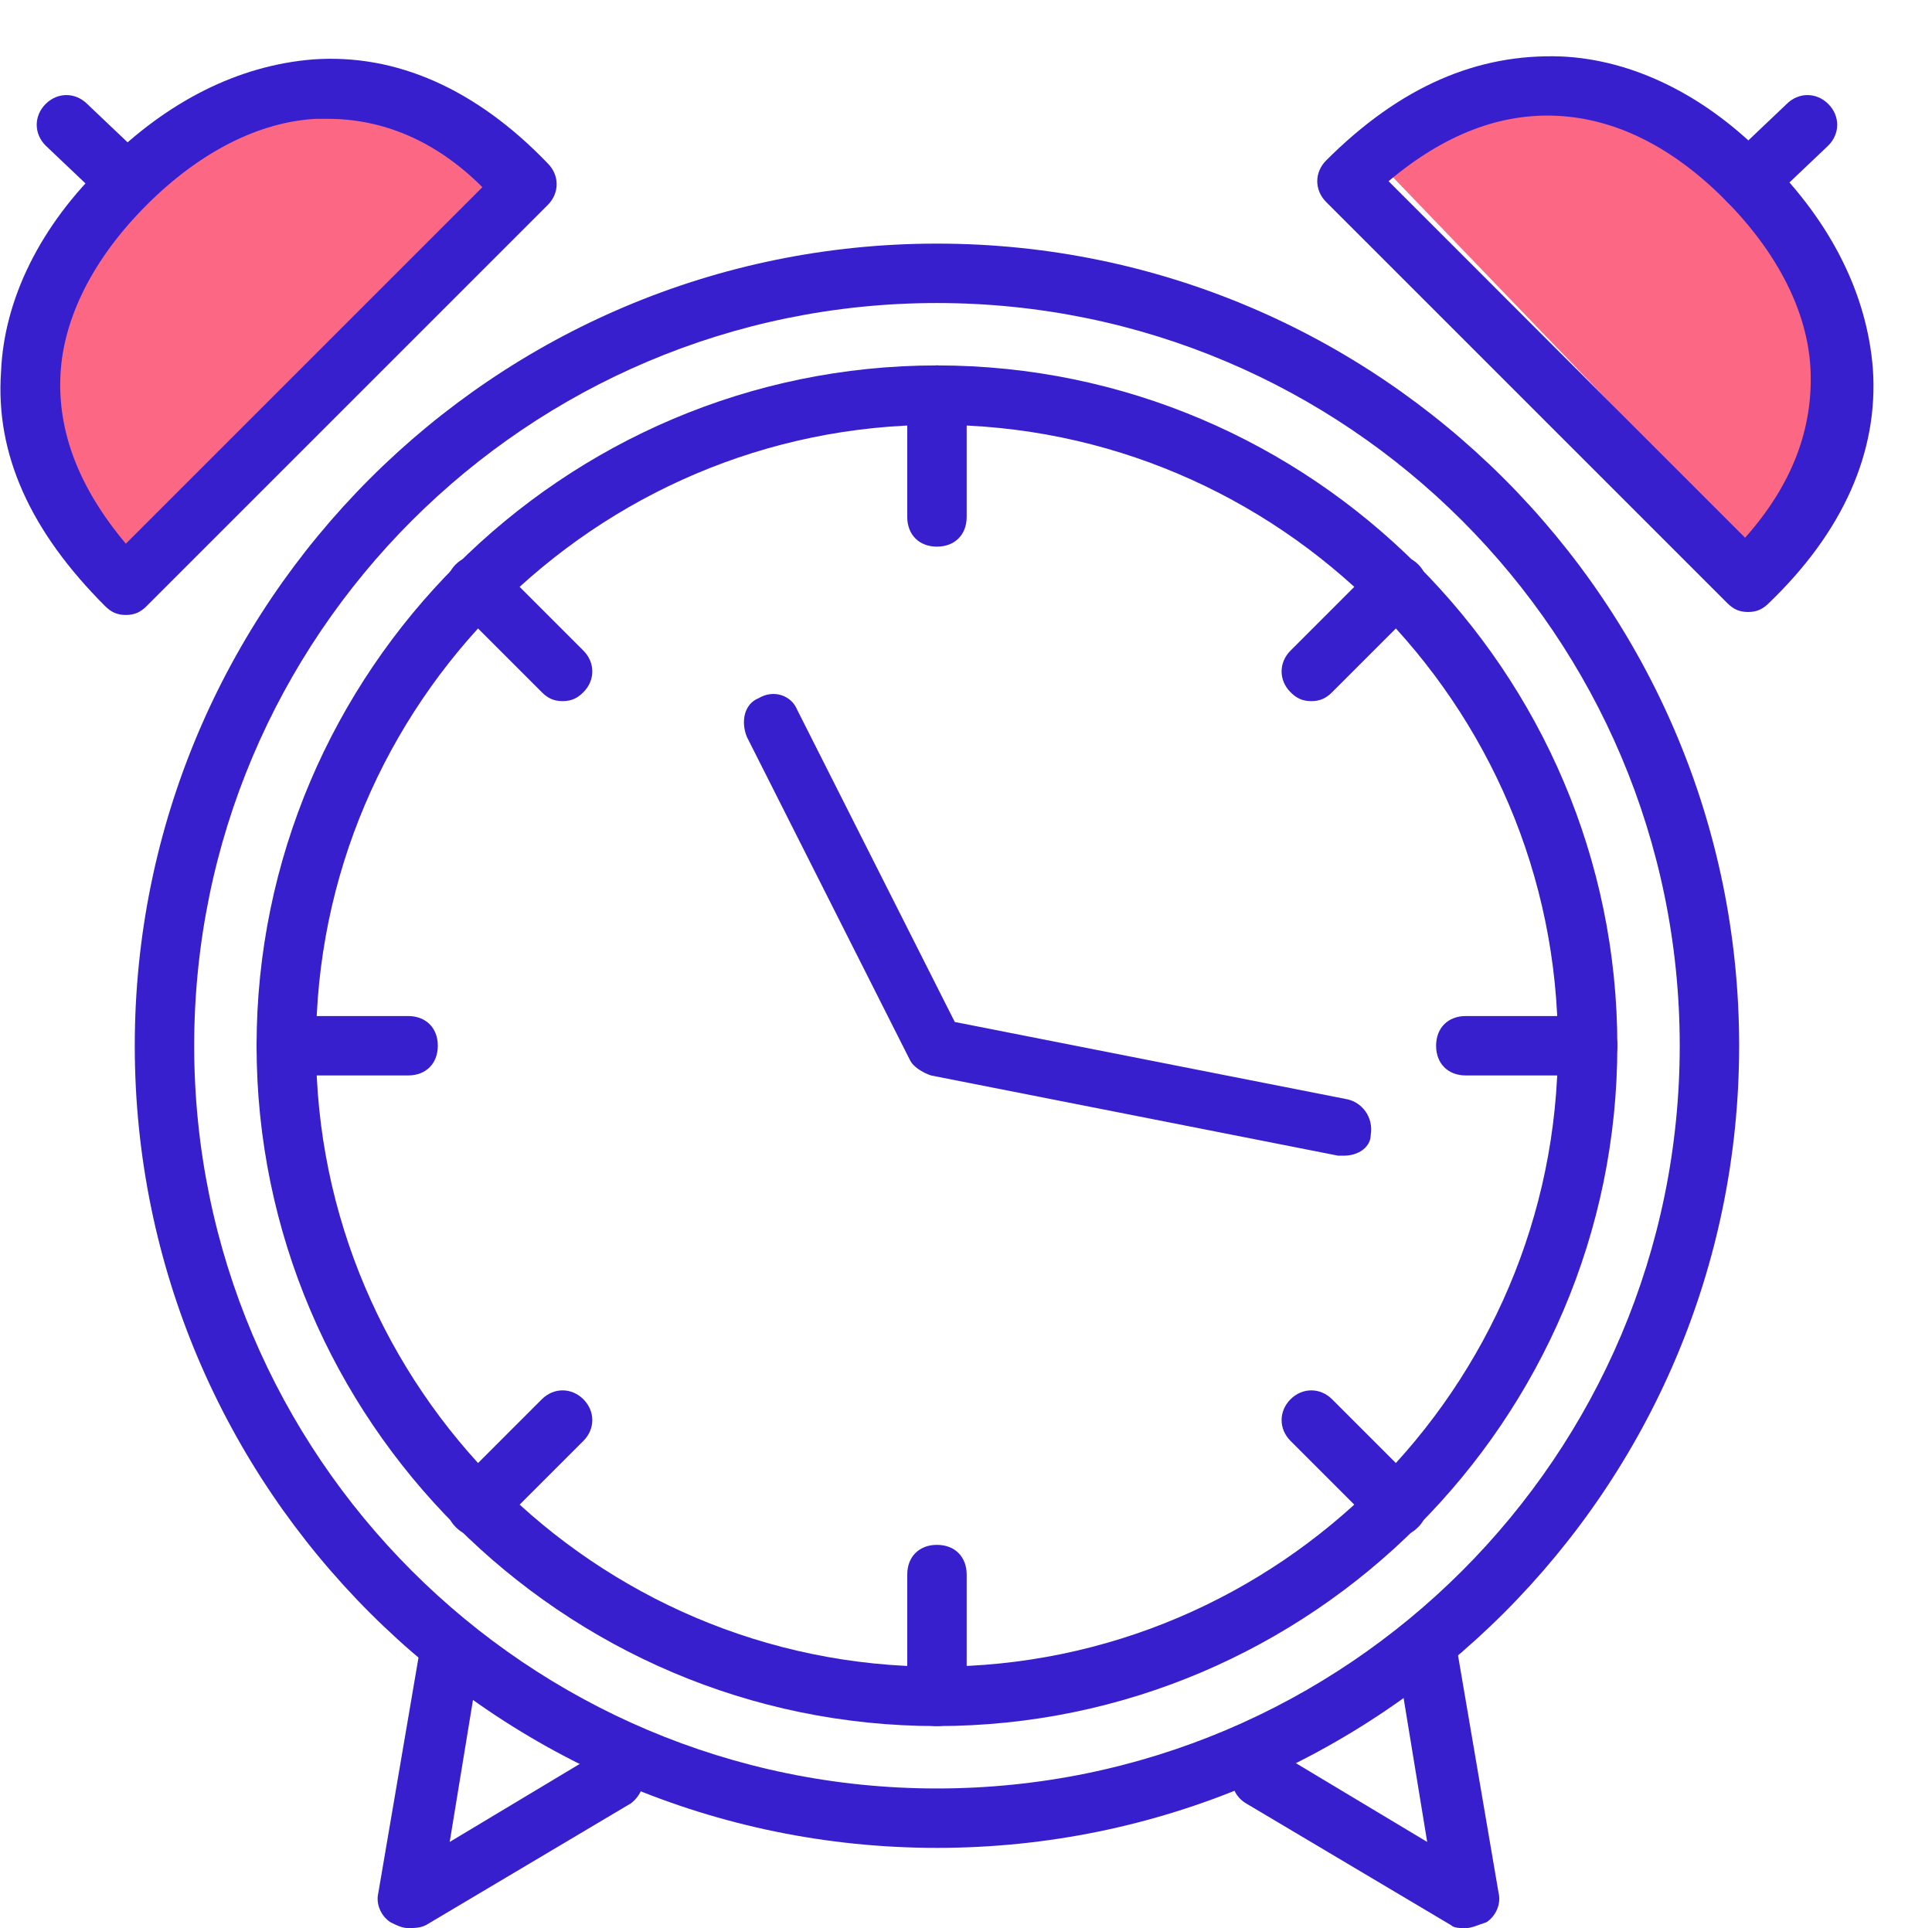 <?xml version="1.0" standalone="no"?><!DOCTYPE svg PUBLIC "-//W3C//DTD SVG 1.1//EN" "http://www.w3.org/Graphics/SVG/1.1/DTD/svg11.dtd"><svg t="1551751872371" class="icon" style="" viewBox="0 0 1026 1024" version="1.1" xmlns="http://www.w3.org/2000/svg" p-id="5584" xmlns:xlink="http://www.w3.org/1999/xlink" width="200.391" height="200"><defs><style type="text/css"></style></defs><path d="M265.638 102.558S161.502-34.712 21.077 168.826c0 0-20.512 102.558 45.757 140.425L265.638 102.558zM732.67 86.78S836.806-50.49 977.231 153.048c0 0 20.512 102.558-45.757 140.425L732.67 86.78z" fill="#FC6884" p-id="5585"></path><path d="M497.576 916.709c-198.804 0-361.319-162.515-361.319-361.319 0-198.804 162.515-361.319 361.319-361.319s361.319 162.515 361.319 361.319c0 198.804-162.515 361.319-361.319 361.319z m0-691.082C316.128 225.627 167.813 373.941 167.813 555.39S316.128 885.153 497.576 885.153s329.763-148.314 329.763-329.763S679.025 225.627 497.576 225.627zM928.319 325.029c-4.733 0-7.889-1.578-11.045-4.733L704.27 107.291c-6.311-6.311-6.311-15.778 0-22.089 39.445-39.445 80.468-56.801 124.647-55.223 37.867 1.578 77.313 20.512 110.447 55.223 33.134 33.134 52.068 71.002 55.223 110.447 3.156 44.179-15.778 86.78-55.223 124.647-3.156 3.156-6.311 4.733-11.045 4.733zM737.404 96.247l189.337 189.337c25.245-28.401 36.29-58.379 34.712-89.935-1.578-29.978-17.356-61.535-45.757-89.935S857.317 63.112 827.339 61.535c-29.978-1.578-59.957 9.467-89.935 34.712z" fill="#381FCD" p-id="5586"></path><path d="M928.319 112.025c-4.733 0-7.889-1.578-11.045-4.733-6.311-6.311-6.311-15.778 0-22.089l31.556-29.978c6.311-6.311 15.778-6.311 22.089 0 6.311 6.311 6.311 15.778 0 22.089l-31.556 29.978c-3.156 3.156-7.889 4.733-11.045 4.733zM66.834 326.607c-4.733 0-7.889-1.578-11.045-4.733C16.344 282.428-2.59 241.405 0.565 197.227c1.578-37.867 20.512-77.313 55.223-110.447C88.923 53.646 126.79 34.712 166.236 31.556c44.179-3.156 86.78 15.778 124.647 55.223 6.311 6.311 6.311 15.778 0 22.089L77.878 321.874c-3.156 3.156-6.311 4.733-11.045 4.733zM174.125 63.112h-6.311c-29.978 1.578-61.535 17.356-89.935 45.757S33.699 168.826 32.122 198.804c-1.578 29.978 9.467 59.957 34.712 89.935l189.337-189.337C230.926 74.157 202.525 63.112 174.125 63.112z" fill="#381FCD" p-id="5587"></path><path d="M66.834 112.025c-3.156 0-7.889-1.578-11.045-4.733l-31.556-29.978c-6.311-6.311-6.311-15.778 0-22.089 6.311-6.311 15.778-6.311 22.089 0l31.556 29.978c6.311 6.311 6.311 15.778 0 22.089-3.156 3.156-6.311 4.733-11.045 4.733zM216.726 1024c-3.156 0-6.311-1.578-9.467-3.156-4.733-3.156-7.889-9.467-6.311-15.778l22.089-129.381c1.578-7.889 9.467-14.2 18.934-12.622 7.889 1.578 14.2 9.467 12.622 18.934l-15.778 96.247 78.891-47.334c7.889-4.733 17.356-1.578 22.089 4.733 4.733 7.889 1.578 17.356-4.733 22.089l-108.869 64.69c-3.156 1.578-6.311 1.578-9.467 1.578zM778.427 1024c-3.156 0-6.311 0-7.889-1.578l-108.869-64.69c-7.889-4.733-9.467-14.2-4.733-22.089s14.2-9.467 22.089-4.733l78.891 47.334-15.778-96.247c-1.578-7.889 4.733-17.356 12.622-18.934 7.889-1.578 17.356 4.733 18.934 12.622l22.089 129.381c1.578 6.311-1.578 12.622-6.311 15.778-4.733 1.578-7.889 3.156-11.045 3.156zM497.576 290.317c-9.467 0-15.778-6.311-15.778-15.778v-64.69c0-9.467 6.311-15.778 15.778-15.778s15.778 6.311 15.778 15.778v64.69c0 9.467-6.311 15.778-15.778 15.778zM497.576 916.709c-9.467 0-15.778-6.311-15.778-15.778V836.24c0-9.467 6.311-15.778 15.778-15.778s15.778 6.311 15.778 15.778v64.69c0 9.467-6.311 15.778-15.778 15.778zM843.117 571.168h-64.69c-9.467 0-15.778-6.311-15.778-15.778s6.311-15.778 15.778-15.778h64.69c9.467 0 15.778 6.311 15.778 15.778s-6.311 15.778-15.778 15.778zM216.726 571.168H152.035c-9.467 0-15.778-6.311-15.778-15.778s6.311-15.778 15.778-15.778h64.69c9.467 0 15.778 6.311 15.778 15.778s-6.311 15.778-15.778 15.778zM696.38 372.364c-4.733 0-7.889-1.578-11.045-4.733-6.311-6.311-6.311-15.778 0-22.089l45.757-45.757c6.311-6.311 15.778-6.311 22.089 0s6.311 15.778 0 22.089l-45.757 45.757c-3.156 3.156-6.311 4.733-11.045 4.733zM253.015 815.729c-4.733 0-7.889-1.578-11.045-4.733-6.311-6.311-6.311-15.778 0-22.089l45.757-45.757c6.311-6.311 15.778-6.311 22.089 0s6.311 15.778 0 22.089l-45.757 45.757c-3.156 3.156-6.311 4.733-11.045 4.733zM742.137 815.729c-4.733 0-7.889-1.578-11.045-4.733l-45.757-45.757c-6.311-6.311-6.311-15.778 0-22.089s15.778-6.311 22.089 0l45.757 45.757c6.311 6.311 6.311 15.778 0 22.089-3.156 3.156-6.311 4.733-11.045 4.733zM298.772 372.364c-4.733 0-7.889-1.578-11.045-4.733l-45.757-45.757c-6.311-6.311-6.311-15.778 0-22.089s15.778-6.311 22.089 0l45.757 45.757c6.311 6.311 6.311 15.778 0 22.089-3.156 3.156-6.311 4.733-11.045 4.733z" fill="#381FCD" p-id="5588"></path><path d="M713.736 613.769H710.581l-216.16-42.601c-4.733-1.578-9.467-4.733-11.045-7.889l-86.78-171.982c-3.156-7.889-1.578-17.356 6.311-20.512 7.889-4.733 17.356-1.578 20.512 6.311l83.624 165.67L715.314 583.79c7.889 1.578 14.2 9.467 12.622 18.934 0 6.311-6.311 11.045-14.2 11.045z" fill="#381FCD" p-id="5589"></path><path d="M497.576 981.399c-235.094 0-426.009-190.915-426.009-426.009s190.915-426.009 426.009-426.009 426.009 190.915 426.009 426.009-190.915 426.009-426.009 426.009z m0-820.462c-217.738 0-394.453 176.715-394.453 394.453s176.715 394.453 394.453 394.453 394.453-176.715 394.453-394.453-176.715-394.453-394.453-394.453z" fill="#381FCD" p-id="5590"></path></svg>